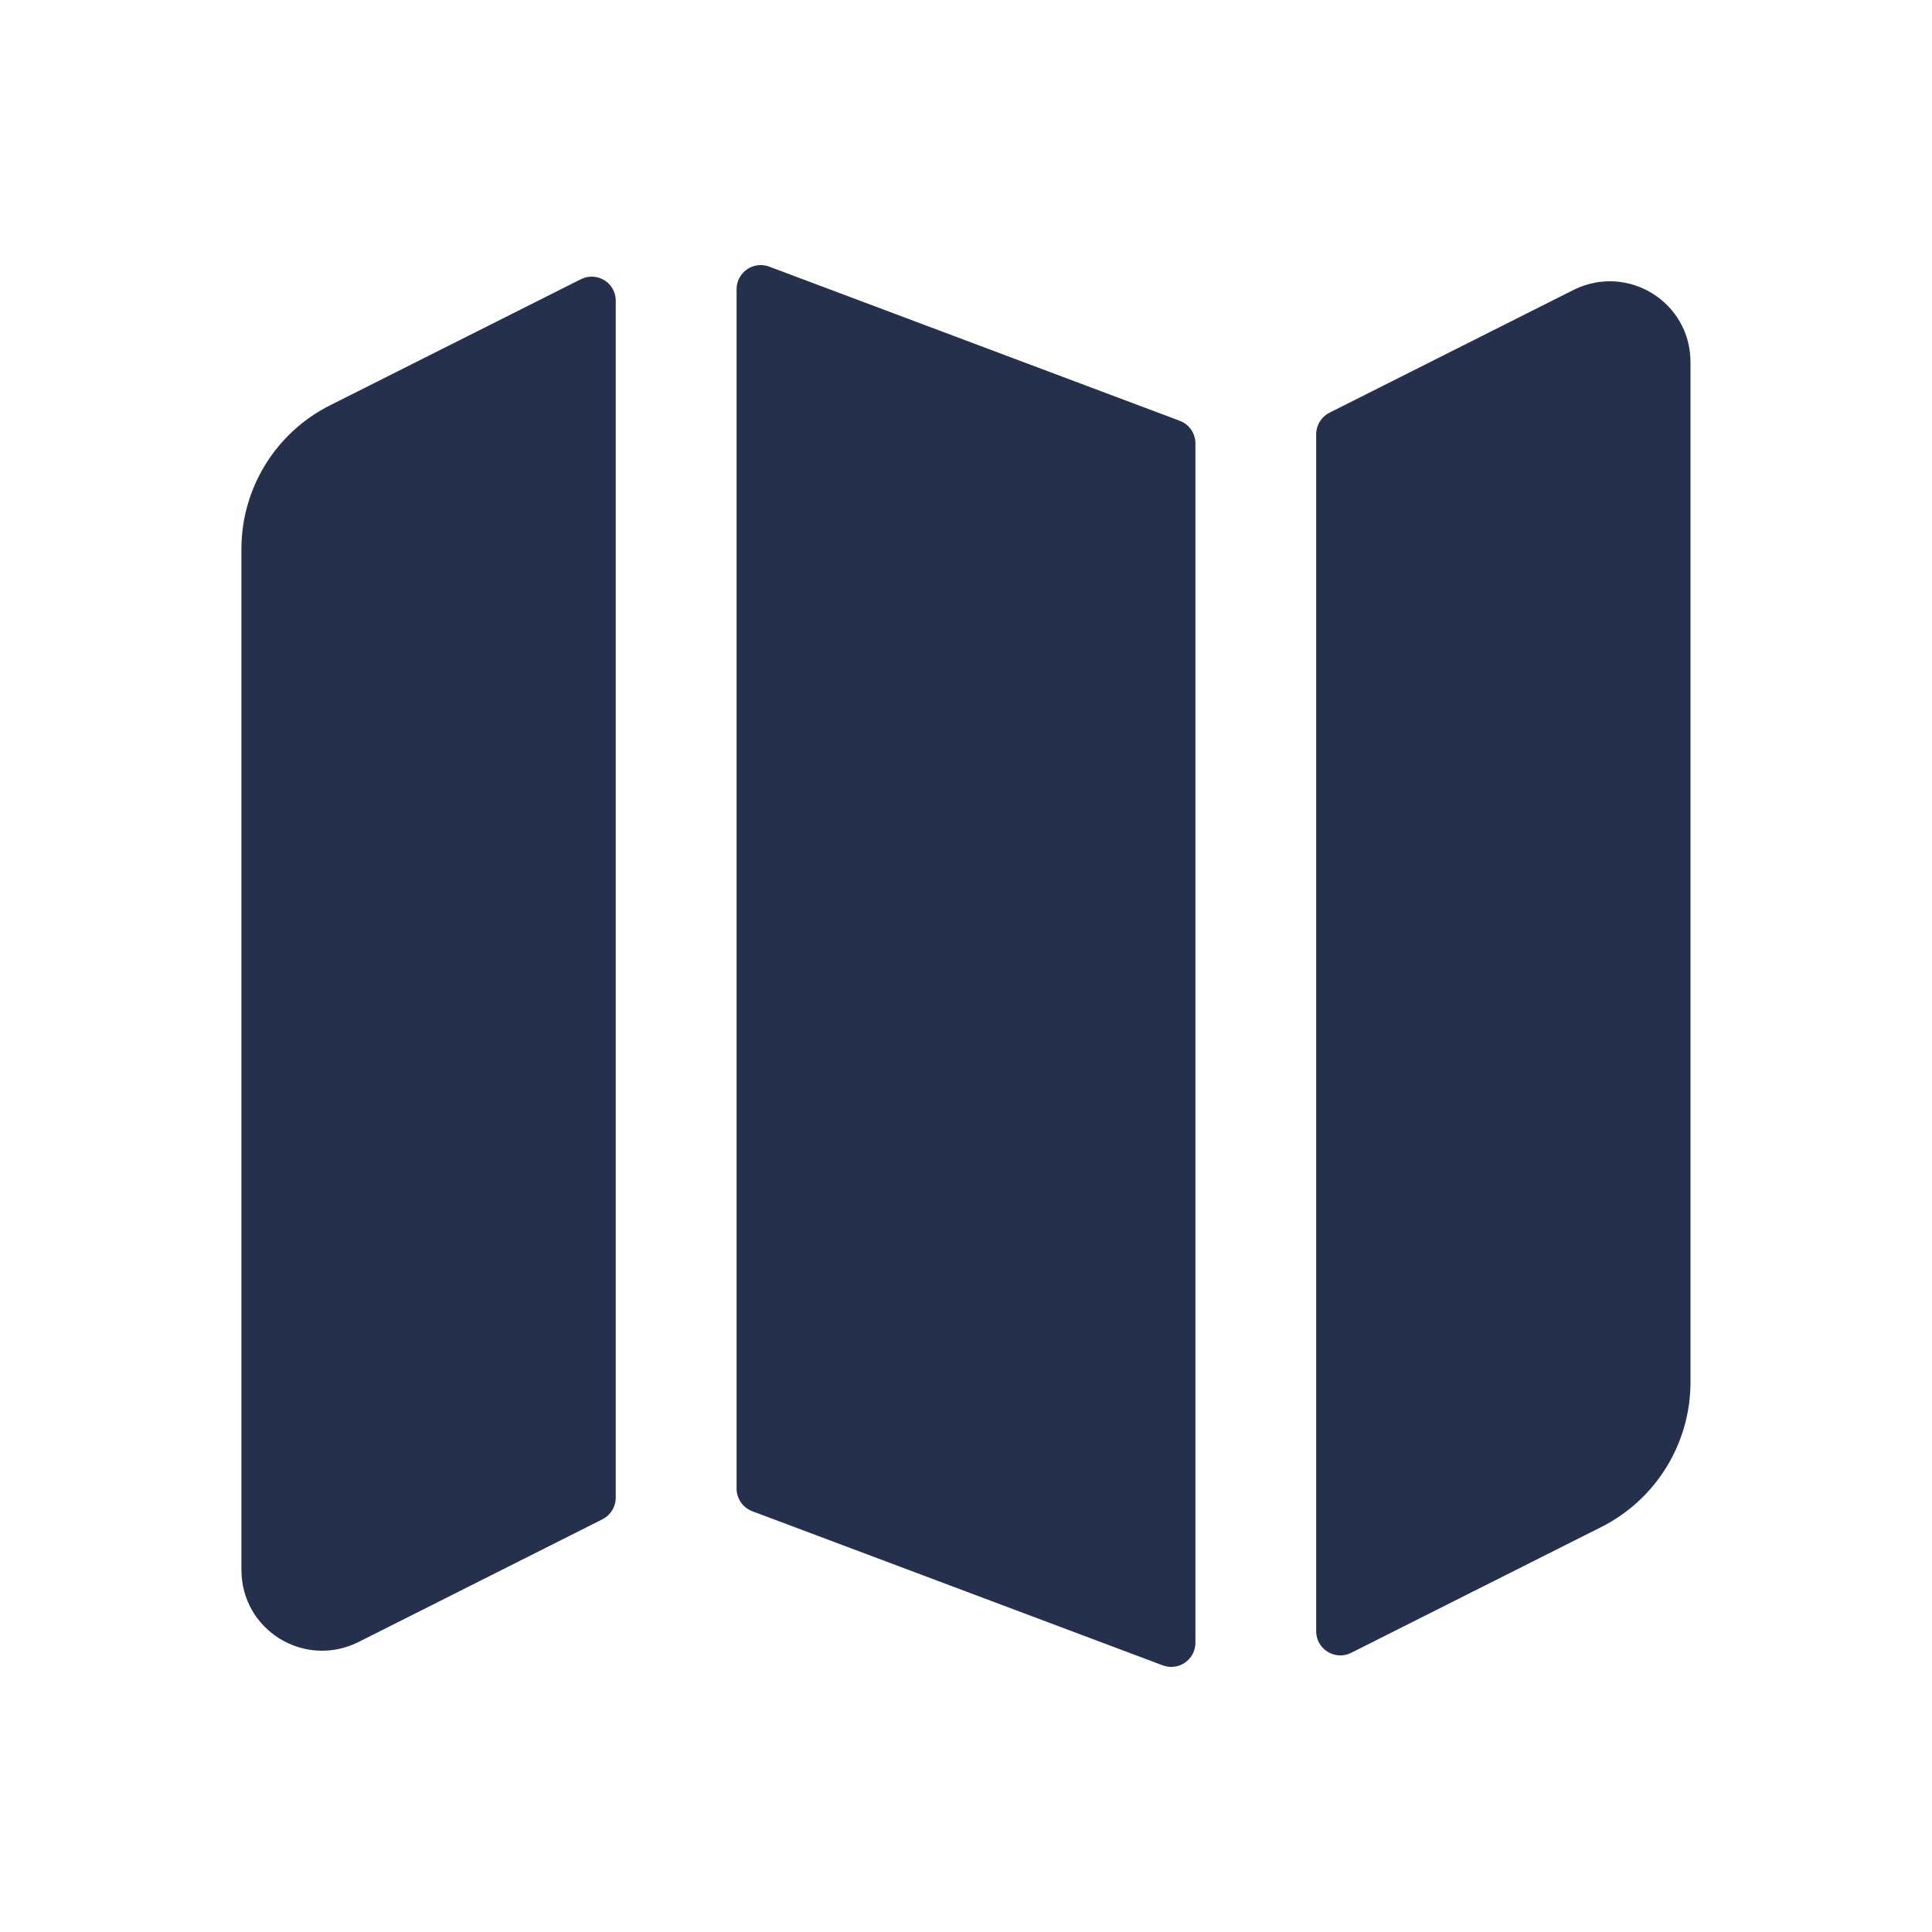 <svg width="24" height="24" viewBox="0 0 24 24" fill="none" xmlns="http://www.w3.org/2000/svg">
<path d="M14.85 5.508V20.407C14.85 20.616 14.641 20.761 14.445 20.688L9.345 18.773C9.228 18.729 9.15 18.617 9.15 18.492V3.593C9.15 3.384 9.359 3.239 9.555 3.312L14.655 5.227C14.773 5.271 14.85 5.383 14.85 5.508ZM7.215 3.469L4.1 5.035C3.425 5.374 2.999 6.065 2.999 6.82V19.5C2.999 20.25 3.779 20.73 4.449 20.4L7.484 18.873C7.585 18.822 7.649 18.718 7.649 18.605V3.736C7.65 3.513 7.415 3.368 7.215 3.469ZM19.55 3.6L16.515 5.127C16.414 5.178 16.35 5.282 16.35 5.395V20.264C16.35 20.487 16.585 20.632 16.785 20.532L19.89 18.97C20.571 18.628 21 17.931 21 17.169V4.5C21 3.75 20.22 3.27 19.55 3.6Z" fill="#25314C"/>
</svg>
